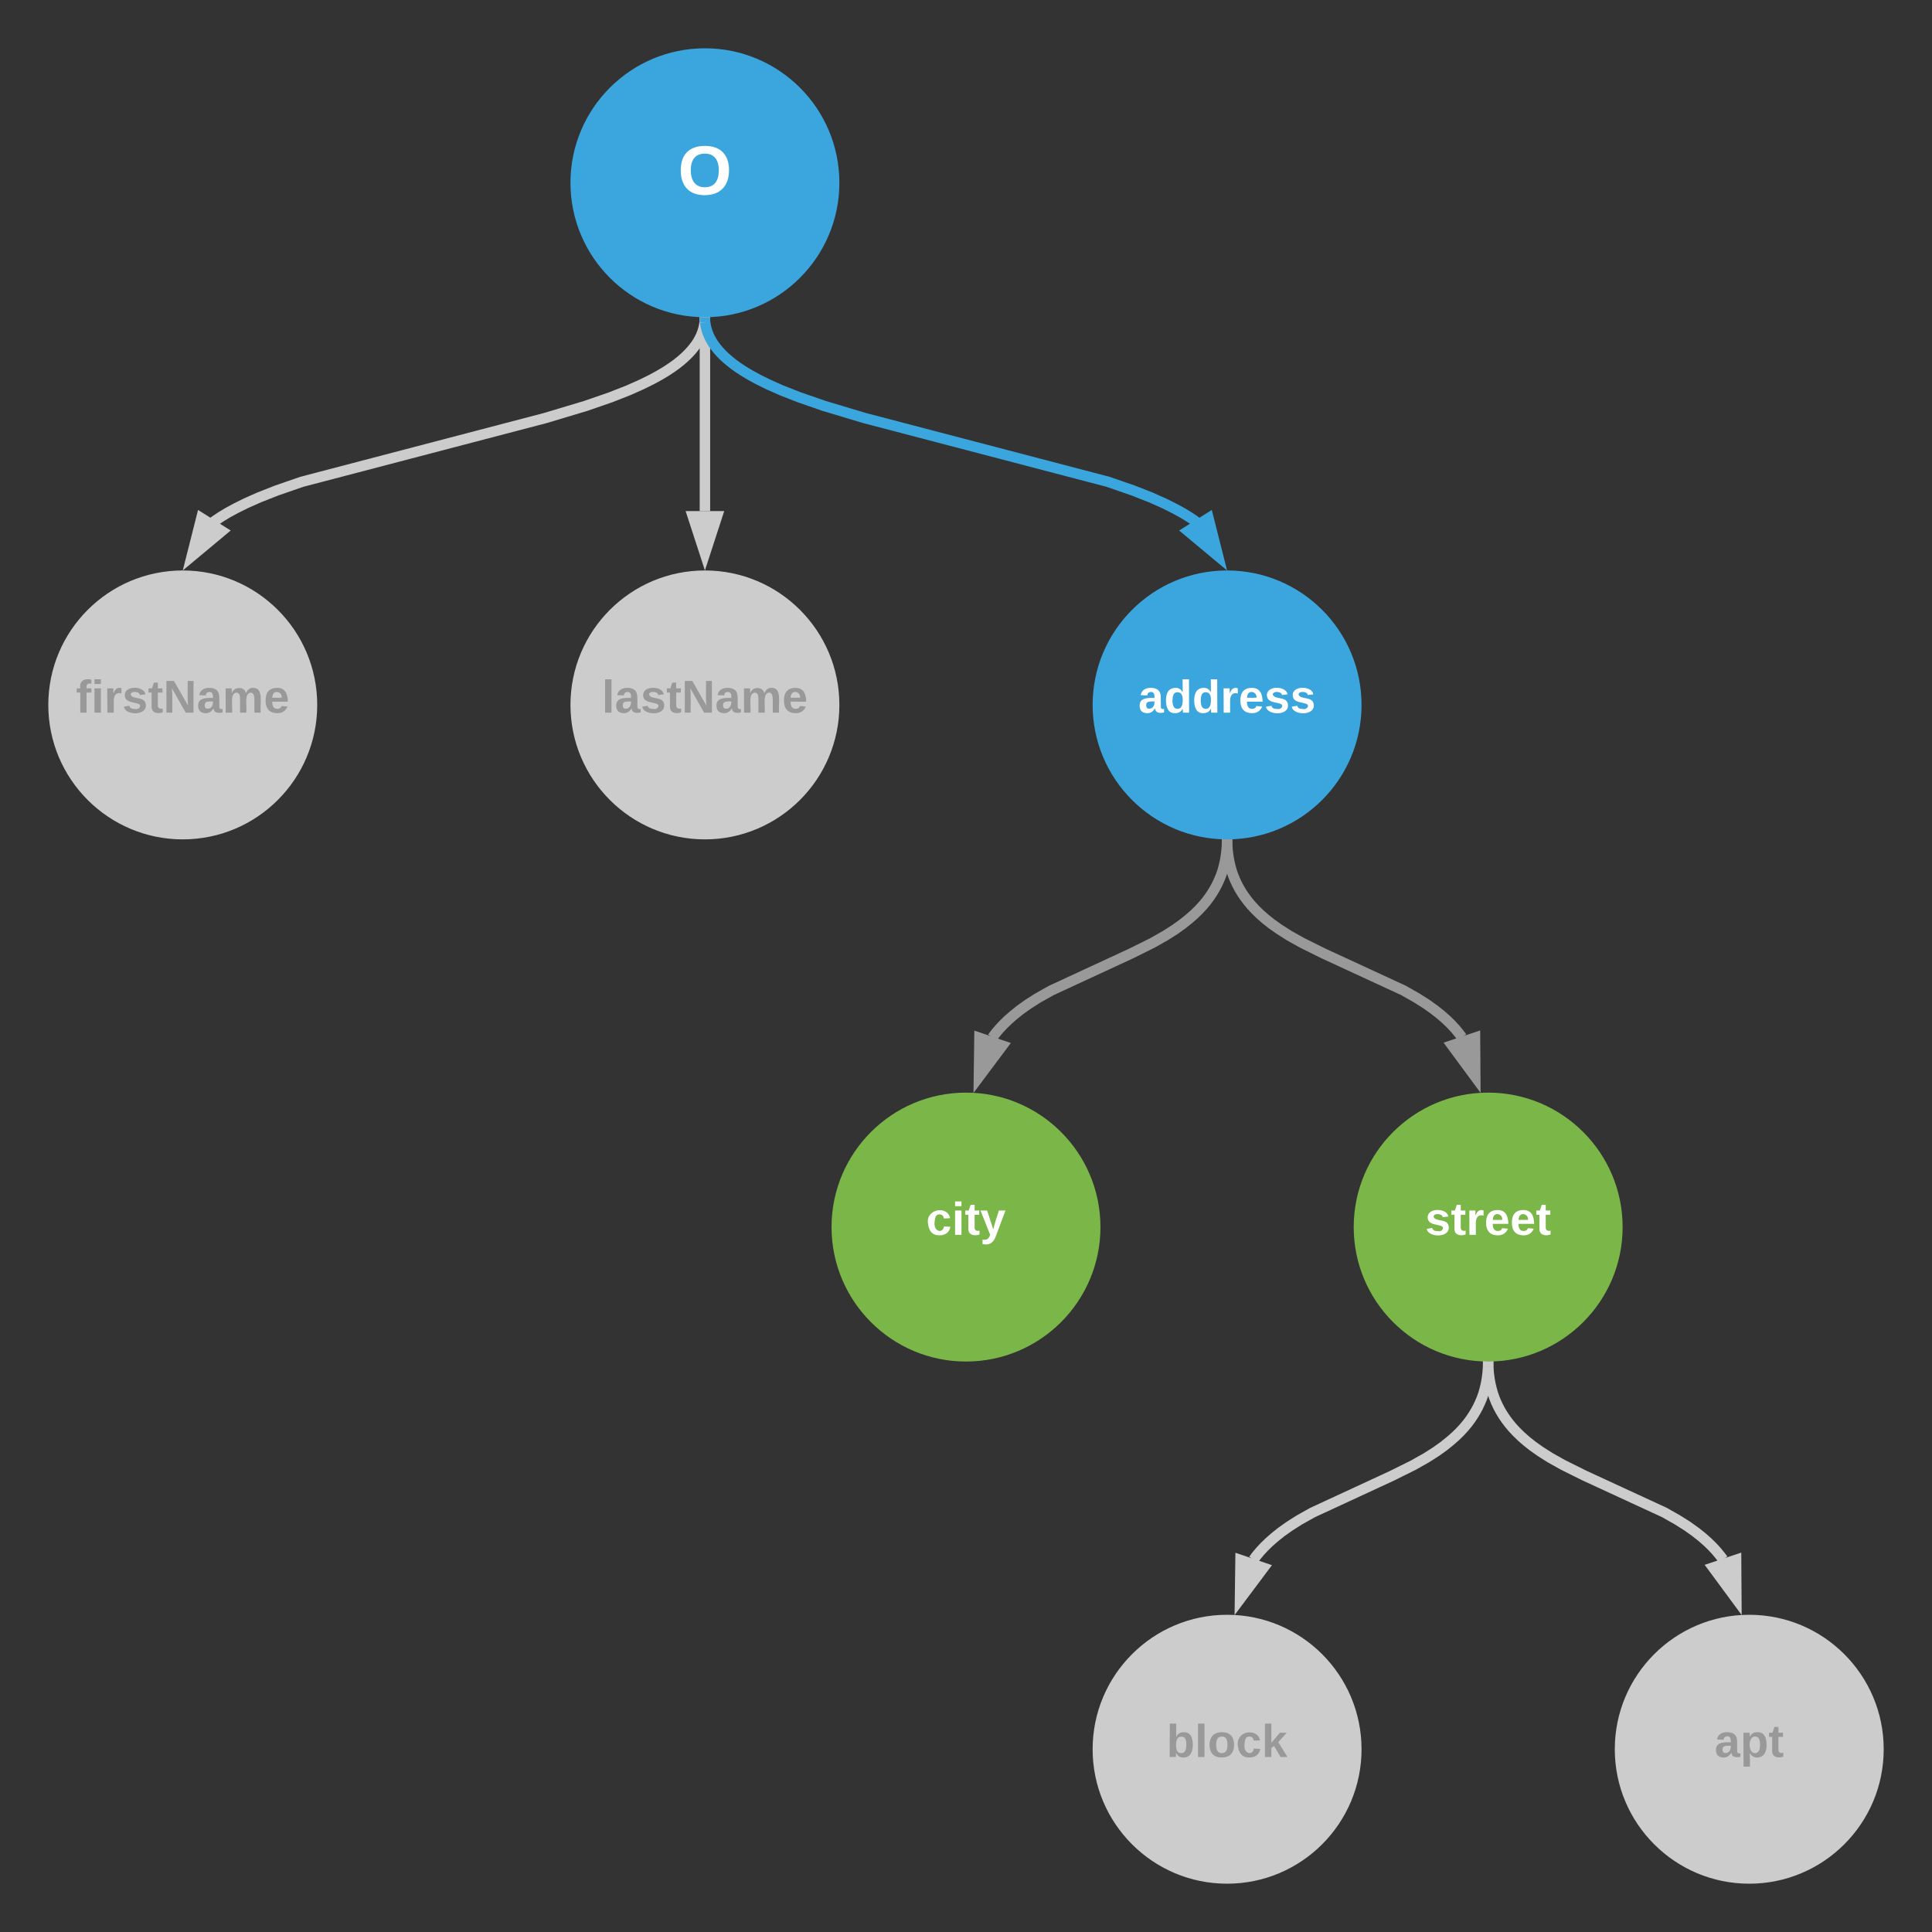 <svg xmlns="http://www.w3.org/2000/svg" xmlns:xlink="http://www.w3.org/1999/xlink" xmlns:lucid="lucid" width="740" height="740"><rect width="100%" height="100%" fill="#333333" stroke="none"/><g transform="translate(-80 -80)" lucid:page-tab-id="0_0"><path d="M400 150c0 27.6-22.4 50-50 50s-50-22.4-50-50 22.4-50 50-50 50 22.4 50 50z" stroke="#3aa6dd" stroke-width="3" fill="#3aa6dd"/><use xlink:href="#a" transform="matrix(1,0,0,1,305,105) translate(34.63 49.458)"/><path d="M200 350c0 27.6-22.4 50-50 50s-50-22.4-50-50 22.4-50 50-50 50 22.4 50 50z" stroke="#ccc" stroke-width="3" fill="#ccc"/><use xlink:href="#b" transform="matrix(1,0,0,1,105,305) translate(4.086 47.972)"/><path d="M400 350c0 27.6-22.4 50-50 50s-50-22.4-50-50 22.4-50 50-50 50 22.4 50 50z" stroke="#ccc" stroke-width="3" fill="#ccc"/><use xlink:href="#c" transform="matrix(1,0,0,1,305,305) translate(5.543 47.972)"/><path d="M600 350c0 27.6-22.4 50-50 50s-50-22.4-50-50 22.4-50 50-50 50 22.4 50 50z" stroke="#3aa6dd" stroke-width="3" fill="#3aa6dd"/><use xlink:href="#d" transform="matrix(1,0,0,1,505,305) translate(10.975 47.972)"/><path d="M700 550c0 27.6-22.4 50-50 50s-50-22.4-50-50 22.4-50 50-50 50 22.4 50 50z" stroke="#7ab648" stroke-width="3" fill="#7ab648"/><use xlink:href="#e" transform="matrix(1,0,0,1,605,505) translate(20.852 47.972)"/><path d="M500 550c0 27.6-22.4 50-50 50s-50-22.4-50-50 22.4-50 50-50 50 22.4 50 50z" stroke="#7ab648" stroke-width="3" fill="#7ab648"/><use xlink:href="#f" transform="matrix(1,0,0,1,405,505) translate(29.716 47.972)"/><path d="M349.88 203.5l-.02.17-.1.7-.13.7-.17.7-.2.7-.22.7-.27.7-.3.73-.34.74-.4.74-.44.77-.5.8-.57.8-.65.85-.73.88-.83.92-.95.98-1.1 1.03-1.28 1.1-1.5 1.2-1.76 1.27-2.1 1.4-2.53 1.52-3.1 1.7-3.92 1.94-5.04 2.24-6.75 2.66-9.62 3.33-15.57 4.67-93.18 24.4-9.6 3.32-6.76 2.66-5.04 2.24-3.9 1.94-3.13 1.7-2.54 1.54-2.1 1.4-.9.66" stroke="#ccc" stroke-width="4" fill="none"/><path d="M350 201.5l2-.07-.04 2.17-4-.1.04-2.1z" fill="#ccc"/><path d="M153.45 293.02l3.67-14.54 7.85 4.94z" stroke="#ccc" stroke-width="4" fill="#ccc"/><path d="M350 203.5v72.26" stroke="#ccc" stroke-width="4" fill="none"/><path d="M350 201.5l2-.07v2.12h-4v-2.15z" fill="#ccc"/><path d="M350 292.03l-4.64-14.27h9.28z" stroke="#ccc" stroke-width="4" fill="#ccc"/><path d="M350.12 203.5l.02.17.1.7.13.7.17.7.2.7.22.7.27.7.3.73.34.74.4.74.44.77.5.8.57.8.65.85.73.88.83.92.95.98 1.1 1.03 1.28 1.1 1.5 1.2 1.76 1.27 2.1 1.4 2.53 1.52 3.1 1.7 3.92 1.94 5.04 2.24 6.75 2.66 9.62 3.33 15.57 4.67 93.18 24.4 9.6 3.32 6.76 2.66 5.04 2.24 3.9 1.94 3.13 1.7 2.54 1.54 2.1 1.4.9.66" stroke="#3aa6dd" stroke-width="4" fill="none"/><path d="M350 201.5l2-.07.04 2.08-4 .1-.04-2.2z" fill="#3aa6dd"/><path d="M546.55 293.02l-11.52-9.6 7.85-4.94z" stroke="#3aa6dd" stroke-width="4" fill="#3aa6dd"/><path d="M550.05 403.5v.36l.18 2.2.27 2.06.35 1.95.44 1.86.5 1.78.6 1.73.68 1.67.77 1.63.85 1.6.96 1.6 1.08 1.6 1.2 1.6 1.36 1.64 1.55 1.66 1.77 1.73 2.05 1.8 2.43 1.93 2.95 2.08 3.7 2.35 5 2.8 8.04 4 30.7 14.18 5.08 2.88 3.8 2.4 3 2.15 2.5 1.97 2.12 1.86 1.83 1.78 1.6 1.73 1.4 1.7 1.2 1.57" stroke="#999" stroke-width="4" fill="none"/><path d="M550 401.5l2-.07.05 2.07-4 .1-.05-2.2z" fill="#999"/><path d="M645.06 492.46l-8.9-12.07 8.8-2.94z" stroke="#999" stroke-width="4" fill="#999"/><path d="M549.95 403.5v.38l-.18 2.2-.27 2.08-.35 1.96-.44 1.86-.5 1.78-.6 1.73-.7 1.66-.76 1.64-.86 1.6-.96 1.6-1.07 1.6-1.2 1.62-1.37 1.63-1.54 1.67-1.77 1.72-2.06 1.8-2.42 1.93-2.94 2.1-3.7 2.35-5 2.82-8.1 4.02-30.45 14.1-5.12 2.87-3.8 2.42-3.04 2.16-2.5 2-2.15 1.88-1.85 1.8-1.62 1.74-1.42 1.7-1.1 1.5" stroke="#999" stroke-width="4" fill="none"/><path d="M550 401.5l2-.07-.05 2.17-4-.1.05-2.1z" fill="#999"/><path d="M454.95 492.5l.2-14.98 8.78 2.98z" stroke="#999" stroke-width="4" fill="#999"/><path d="M600 750c0 27.6-22.4 50-50 50s-50-22.4-50-50 22.4-50 50-50 50 22.4 50 50z" stroke="#ccc" stroke-width="3" fill="#ccc"/><use xlink:href="#g" transform="matrix(1,0,0,1,505,705) translate(21.84 47.972)"/><path d="M800 750c0 27.6-22.4 50-50 50s-50-22.4-50-50 22.4-50 50-50 50 22.4 50 50z" stroke="#ccc" stroke-width="3" fill="#ccc"/><use xlink:href="#h" transform="matrix(1,0,0,1,705,705) translate(31.716 47.972)"/><path d="M649.95 603.5v.38l-.18 2.2-.27 2.08-.35 1.96-.44 1.86-.5 1.78-.6 1.73-.7 1.66-.76 1.64-.86 1.6-.96 1.6-1.07 1.6-1.2 1.62-1.37 1.63-1.54 1.67-1.77 1.72-2.06 1.8-2.42 1.93-2.94 2.1-3.7 2.35-5 2.82-8.1 4.02-30.45 14.1-5.12 2.87-3.8 2.42-3.04 2.16-2.5 2-2.15 1.88-1.85 1.8-1.62 1.74-1.42 1.7-1.1 1.5" stroke="#ccc" stroke-width="4" fill="none"/><path d="M650 601.5l2-.07-.05 2.17-4-.1.05-2.1z" fill="#ccc"/><path d="M554.95 692.5l.2-14.98 8.78 2.98z" stroke="#ccc" stroke-width="4" fill="#ccc"/><path d="M650.05 603.5v.36l.18 2.2.27 2.06.35 1.95.44 1.86.5 1.78.6 1.73.68 1.67.77 1.63.85 1.6.96 1.6 1.08 1.6 1.2 1.6 1.36 1.64 1.55 1.66 1.77 1.73 2.05 1.8 2.43 1.93 2.95 2.08 3.7 2.35 5 2.8 8.04 4 30.7 14.18 5.08 2.88 3.8 2.4 3 2.15 2.5 1.97 2.12 1.86 1.83 1.78 1.6 1.73 1.4 1.7 1.2 1.57" stroke="#ccc" stroke-width="4" fill="none"/><path d="M650 601.5l2-.07.05 2.07-4 .1-.05-2.2z" fill="#ccc"/><path d="M745.06 692.46l-8.9-12.07 8.8-2.94z" stroke="#ccc" stroke-width="4" fill="#ccc"/><defs><path fill="#fff" d="M140-251c80 0 125 45 125 126S219 4 139 4C58 4 15-44 15-125s44-126 125-126zm-1 214c52 0 73-35 73-88 0-50-21-86-72-86-52 0-73 35-73 86s22 88 72 88" id="i"/><use transform="matrix(0.074,0,0,0.074,0,0)" xlink:href="#i" id="a"/><path fill="#999" d="M121-226c-27-7-43 5-38 36h38v33H83V0H34v-157H6v-33h28c-9-59 32-81 87-68v32" id="j"/><path fill="#999" d="M25-224v-37h50v37H25zM25 0v-190h50V0H25" id="k"/><path fill="#999" d="M135-150c-39-12-60 13-60 57V0H25l-1-190h47c2 13-1 29 3 40 6-28 27-53 61-41v41" id="l"/><path fill="#999" d="M137-138c1-29-70-34-71-4 15 46 118 7 119 86 1 83-164 76-172 9l43-7c4 19 20 25 44 25 33 8 57-30 24-41C81-84 22-81 20-136c-2-80 154-74 161-7" id="m"/><path fill="#999" d="M115-3C79 11 28 4 28-45v-112H4v-33h27l15-45h31v45h36v33H77v99c-1 23 16 31 38 25v30" id="n"/><path fill="#999" d="M175 0L67-191c6 58 2 128 3 191H24v-248h59L193-55c-6-58-2-129-3-193h46V0h-61" id="o"/><path fill="#999" d="M133-34C117-15 103 5 69 4 32 3 11-16 11-54c-1-60 55-63 116-61 1-26-3-47-28-47-18 1-26 9-28 27l-52-2c7-38 36-58 82-57s74 22 75 68l1 82c-1 14 12 18 25 15v27c-30 8-71 5-69-32zm-48 3c29 0 43-24 42-57-32 0-66-3-65 30 0 17 8 27 23 27" id="p"/><path fill="#999" d="M220-157c-53 9-28 100-34 157h-49v-107c1-27-5-49-29-50C55-147 81-57 75 0H25l-1-190h47c2 12-1 28 3 38 10-53 101-56 108 0 13-22 24-43 59-42 82 1 51 116 57 194h-49v-107c-1-25-5-48-29-50" id="q"/><path fill="#999" d="M185-48c-13 30-37 53-82 52C43 2 14-33 14-96s30-98 90-98c62 0 83 45 84 108H66c0 31 8 55 39 56 18 0 30-7 34-22zm-45-69c5-46-57-63-70-21-2 6-4 13-4 21h74" id="r"/><g id="b"><use transform="matrix(0.049,0,0,0.049,0,0)" xlink:href="#j"/><use transform="matrix(0.049,0,0,0.049,5.877,0)" xlink:href="#k"/><use transform="matrix(0.049,0,0,0.049,10.815,0)" xlink:href="#l"/><use transform="matrix(0.049,0,0,0.049,17.728,0)" xlink:href="#m"/><use transform="matrix(0.049,0,0,0.049,27.605,0)" xlink:href="#n"/><use transform="matrix(0.049,0,0,0.049,33.481,0)" xlink:href="#o"/><use transform="matrix(0.049,0,0,0.049,46.272,0)" xlink:href="#p"/><use transform="matrix(0.049,0,0,0.049,56.148,0)" xlink:href="#q"/><use transform="matrix(0.049,0,0,0.049,71.951,0)" xlink:href="#r"/></g><path fill="#999" d="M25 0v-261h50V0H25" id="s"/><g id="c"><use transform="matrix(0.049,0,0,0.049,0,0)" xlink:href="#s"/><use transform="matrix(0.049,0,0,0.049,4.938,0)" xlink:href="#p"/><use transform="matrix(0.049,0,0,0.049,14.815,0)" xlink:href="#m"/><use transform="matrix(0.049,0,0,0.049,24.691,0)" xlink:href="#n"/><use transform="matrix(0.049,0,0,0.049,30.568,0)" xlink:href="#o"/><use transform="matrix(0.049,0,0,0.049,43.358,0)" xlink:href="#p"/><use transform="matrix(0.049,0,0,0.049,53.235,0)" xlink:href="#q"/><use transform="matrix(0.049,0,0,0.049,69.037,0)" xlink:href="#r"/></g><path fill="#fff" d="M133-34C117-15 103 5 69 4 32 3 11-16 11-54c-1-60 55-63 116-61 1-26-3-47-28-47-18 1-26 9-28 27l-52-2c7-38 36-58 82-57s74 22 75 68l1 82c-1 14 12 18 25 15v27c-30 8-71 5-69-32zm-48 3c29 0 43-24 42-57-32 0-66-3-65 30 0 17 8 27 23 27" id="t"/><path fill="#fff" d="M88-194c31-1 46 15 58 34l-1-101h50l1 261h-48c-2-10 0-23-3-31C134-8 116 4 84 4 32 4 16-41 15-95c0-56 19-97 73-99zm17 164c33 0 40-30 41-66 1-37-9-64-41-64s-38 30-39 65c0 43 13 65 39 65" id="u"/><path fill="#fff" d="M135-150c-39-12-60 13-60 57V0H25l-1-190h47c2 13-1 29 3 40 6-28 27-53 61-41v41" id="v"/><path fill="#fff" d="M185-48c-13 30-37 53-82 52C43 2 14-33 14-96s30-98 90-98c62 0 83 45 84 108H66c0 31 8 55 39 56 18 0 30-7 34-22zm-45-69c5-46-57-63-70-21-2 6-4 13-4 21h74" id="w"/><path fill="#fff" d="M137-138c1-29-70-34-71-4 15 46 118 7 119 86 1 83-164 76-172 9l43-7c4 19 20 25 44 25 33 8 57-30 24-41C81-84 22-81 20-136c-2-80 154-74 161-7" id="x"/><g id="d"><use transform="matrix(0.049,0,0,0.049,0,0)" xlink:href="#t"/><use transform="matrix(0.049,0,0,0.049,9.877,0)" xlink:href="#u"/><use transform="matrix(0.049,0,0,0.049,20.691,0)" xlink:href="#u"/><use transform="matrix(0.049,0,0,0.049,31.506,0)" xlink:href="#v"/><use transform="matrix(0.049,0,0,0.049,38.42,0)" xlink:href="#w"/><use transform="matrix(0.049,0,0,0.049,48.296,0)" xlink:href="#x"/><use transform="matrix(0.049,0,0,0.049,58.173,0)" xlink:href="#x"/></g><path fill="#fff" d="M115-3C79 11 28 4 28-45v-112H4v-33h27l15-45h31v45h36v33H77v99c-1 23 16 31 38 25v30" id="y"/><g id="e"><use transform="matrix(0.049,0,0,0.049,0,0)" xlink:href="#x"/><use transform="matrix(0.049,0,0,0.049,9.877,0)" xlink:href="#y"/><use transform="matrix(0.049,0,0,0.049,15.753,0)" xlink:href="#v"/><use transform="matrix(0.049,0,0,0.049,22.667,0)" xlink:href="#w"/><use transform="matrix(0.049,0,0,0.049,32.543,0)" xlink:href="#w"/><use transform="matrix(0.049,0,0,0.049,42.42,0)" xlink:href="#y"/></g><path fill="#fff" d="M190-63c-7 42-38 67-86 67-59 0-84-38-90-98-12-110 154-137 174-36l-49 2c-2-19-15-32-35-32-30 0-35 28-38 64-6 74 65 87 74 30" id="z"/><path fill="#fff" d="M25-224v-37h50v37H25zM25 0v-190h50V0H25" id="A"/><path fill="#fff" d="M123 10C108 53 80 86 19 72V37c35 8 53-11 59-39L3-190h52l48 148c12-52 28-100 44-148h51" id="B"/><g id="f"><use transform="matrix(0.049,0,0,0.049,0,0)" xlink:href="#z"/><use transform="matrix(0.049,0,0,0.049,9.877,0)" xlink:href="#A"/><use transform="matrix(0.049,0,0,0.049,14.815,0)" xlink:href="#y"/><use transform="matrix(0.049,0,0,0.049,20.691,0)" xlink:href="#B"/></g><path fill="#999" d="M135-194c52 0 70 43 70 98 0 56-19 99-73 100-30 1-46-15-58-35L72 0H24l1-261h50v104c11-23 29-37 60-37zM114-30c31 0 40-27 40-66 0-37-7-63-39-63s-41 28-41 65c0 36 8 64 40 64" id="C"/><path fill="#999" d="M110-194c64 0 96 36 96 99 0 64-35 99-97 99-61 0-95-36-95-99 0-62 34-99 96-99zm-1 164c35 0 45-28 45-65 0-40-10-65-43-65-34 0-45 26-45 65 0 36 10 65 43 65" id="D"/><path fill="#999" d="M190-63c-7 42-38 67-86 67-59 0-84-38-90-98-12-110 154-137 174-36l-49 2c-2-19-15-32-35-32-30 0-35 28-38 64-6 74 65 87 74 30" id="E"/><path fill="#999" d="M147 0L96-86 75-71V0H25v-261h50v150l67-79h53l-66 74L201 0h-54" id="F"/><g id="g"><use transform="matrix(0.049,0,0,0.049,0,0)" xlink:href="#C"/><use transform="matrix(0.049,0,0,0.049,10.815,0)" xlink:href="#s"/><use transform="matrix(0.049,0,0,0.049,15.753,0)" xlink:href="#D"/><use transform="matrix(0.049,0,0,0.049,26.568,0)" xlink:href="#E"/><use transform="matrix(0.049,0,0,0.049,36.444,0)" xlink:href="#F"/></g><path fill="#999" d="M135-194c53 0 70 44 70 98 0 56-19 98-73 100-31 1-45-17-59-34 3 33 2 69 2 105H25l-1-265h48c2 10 0 23 3 31 11-24 29-35 60-35zM114-30c33 0 39-31 40-66 0-38-9-64-40-64-56 0-55 130 0 130" id="G"/><g id="h"><use transform="matrix(0.049,0,0,0.049,0,0)" xlink:href="#p"/><use transform="matrix(0.049,0,0,0.049,9.877,0)" xlink:href="#G"/><use transform="matrix(0.049,0,0,0.049,20.691,0)" xlink:href="#n"/></g></defs></g></svg>